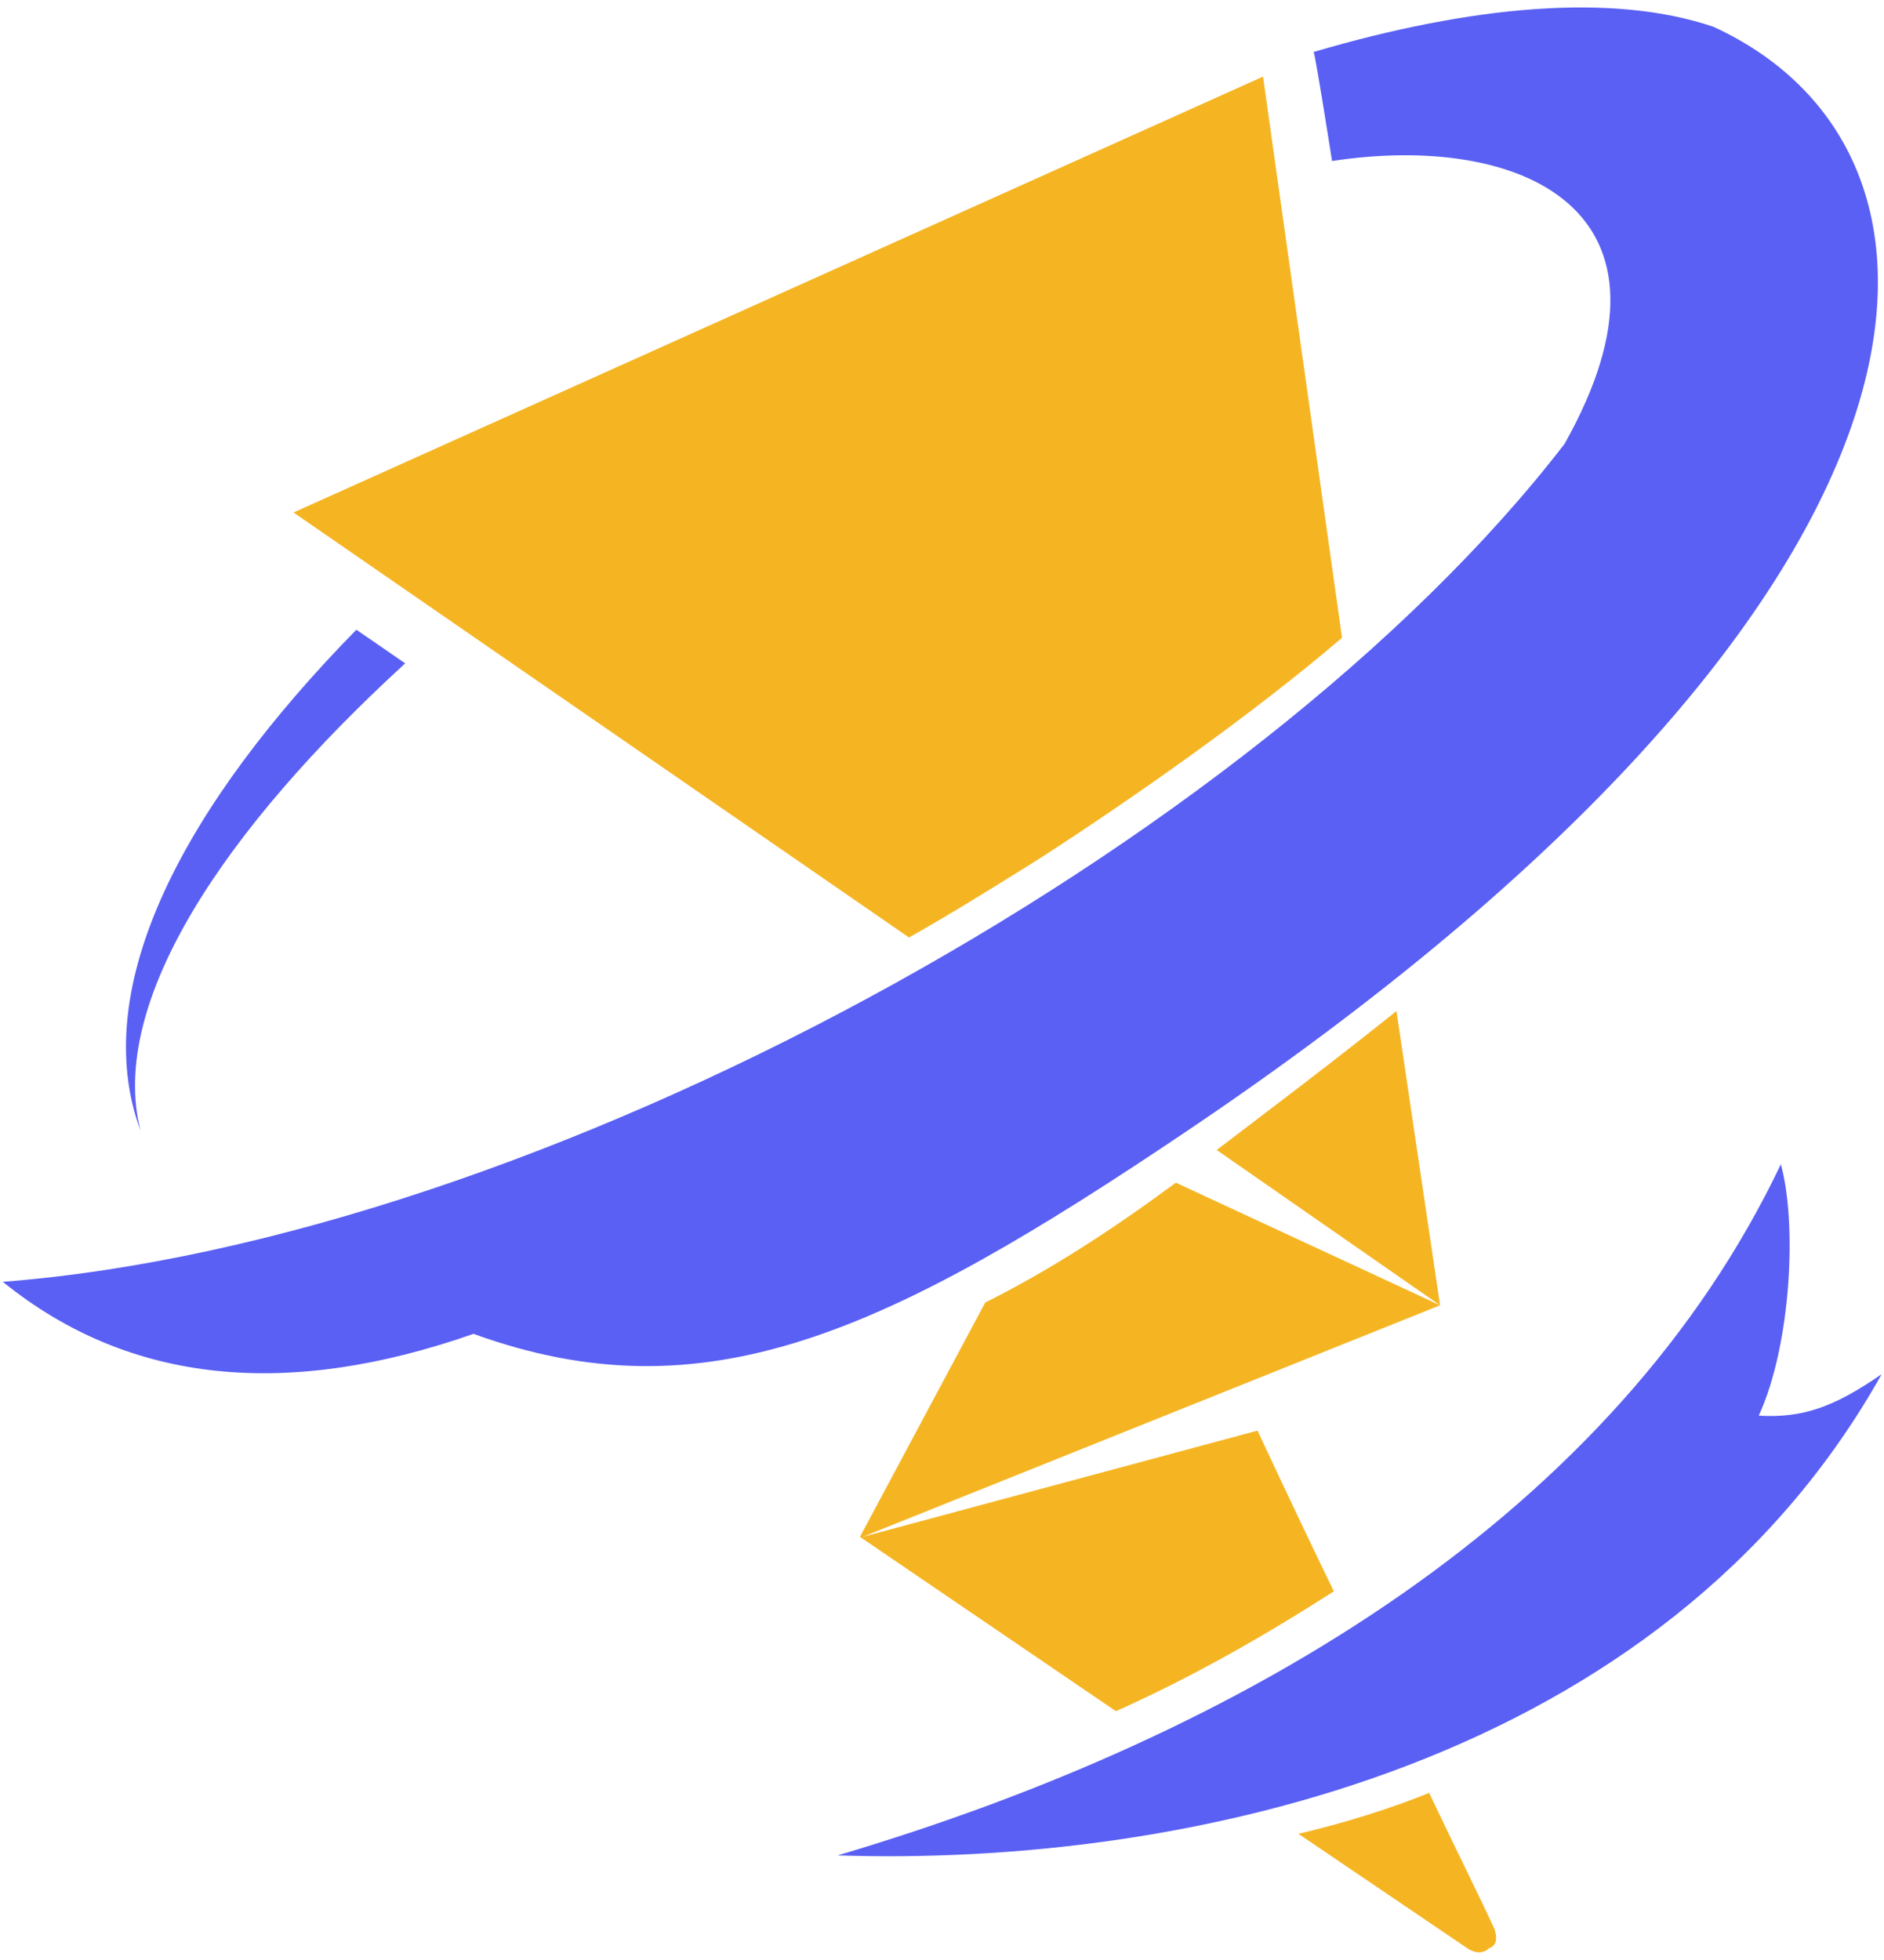 <svg xmlns="http://www.w3.org/2000/svg" width="200" height="208" fill="none" viewBox="0 0 200 208"><path fill="#5A60F3" fill-rule="evenodd" d="M166.089 47.104C180.102 22.159 161.355 14.044 141.406 17.087C141.406 17.087 139.678 6.042 139.453 5.516C156.171 0.594 171.198 -0.796 181.905 2.848C211.584 16.486 209.706 63.634 126.116 119.95C94.052 141.552 74.872 150.455 50.265 141.552C30.729 148.389 13.898 147.037 0.298 136.029C56.914 131.671 133.179 89.82 166.089 47.104ZM37.83 66.828L43.014 70.397C23.854 87.941 11.456 106.35 14.913 119.987C9.277 104.697 19.609 85.424 37.83 66.828Z" clip-rule="evenodd"/><path fill="#5A60F3" d="M189.05 123.556C171.508 160.368 132.683 183.93 88.918 196.899C125.664 198.111 176.518 187.292 199.755 145.83C194.599 149.389 191.334 150.489 186.706 150.236C190.15 142.705 190.783 129.823 189.05 123.556Z"/><path fill="#F5B523" fill-rule="evenodd" d="M151.715 190.271C154.317 195.764 156.92 200.969 158.654 204.727C158.944 205.594 158.94 206.462 158.073 206.751C157.495 207.329 156.631 207.329 155.763 206.751L137.835 194.608C142.75 193.452 147.378 192.006 151.715 190.271ZM118.466 181.598L91.288 163.095L104.587 138.231C111.525 134.761 118.175 130.425 124.825 125.51L152.872 138.52L91.576 163.095L133.498 151.819C133.498 151.819 136.97 159.336 141.596 168.877C134.368 173.503 126.851 177.839 118.466 181.598ZM152.872 138.52L129.161 122.04C134.076 118.282 141.02 113.077 148.247 107.295L152.872 138.52ZM142.465 67.686C132.635 76.071 120.199 84.744 110.369 91.105C105.743 93.996 101.121 96.887 96.495 99.489L31.156 54.387L134.08 8.129L142.465 67.686Z" clip-rule="evenodd"/></svg>